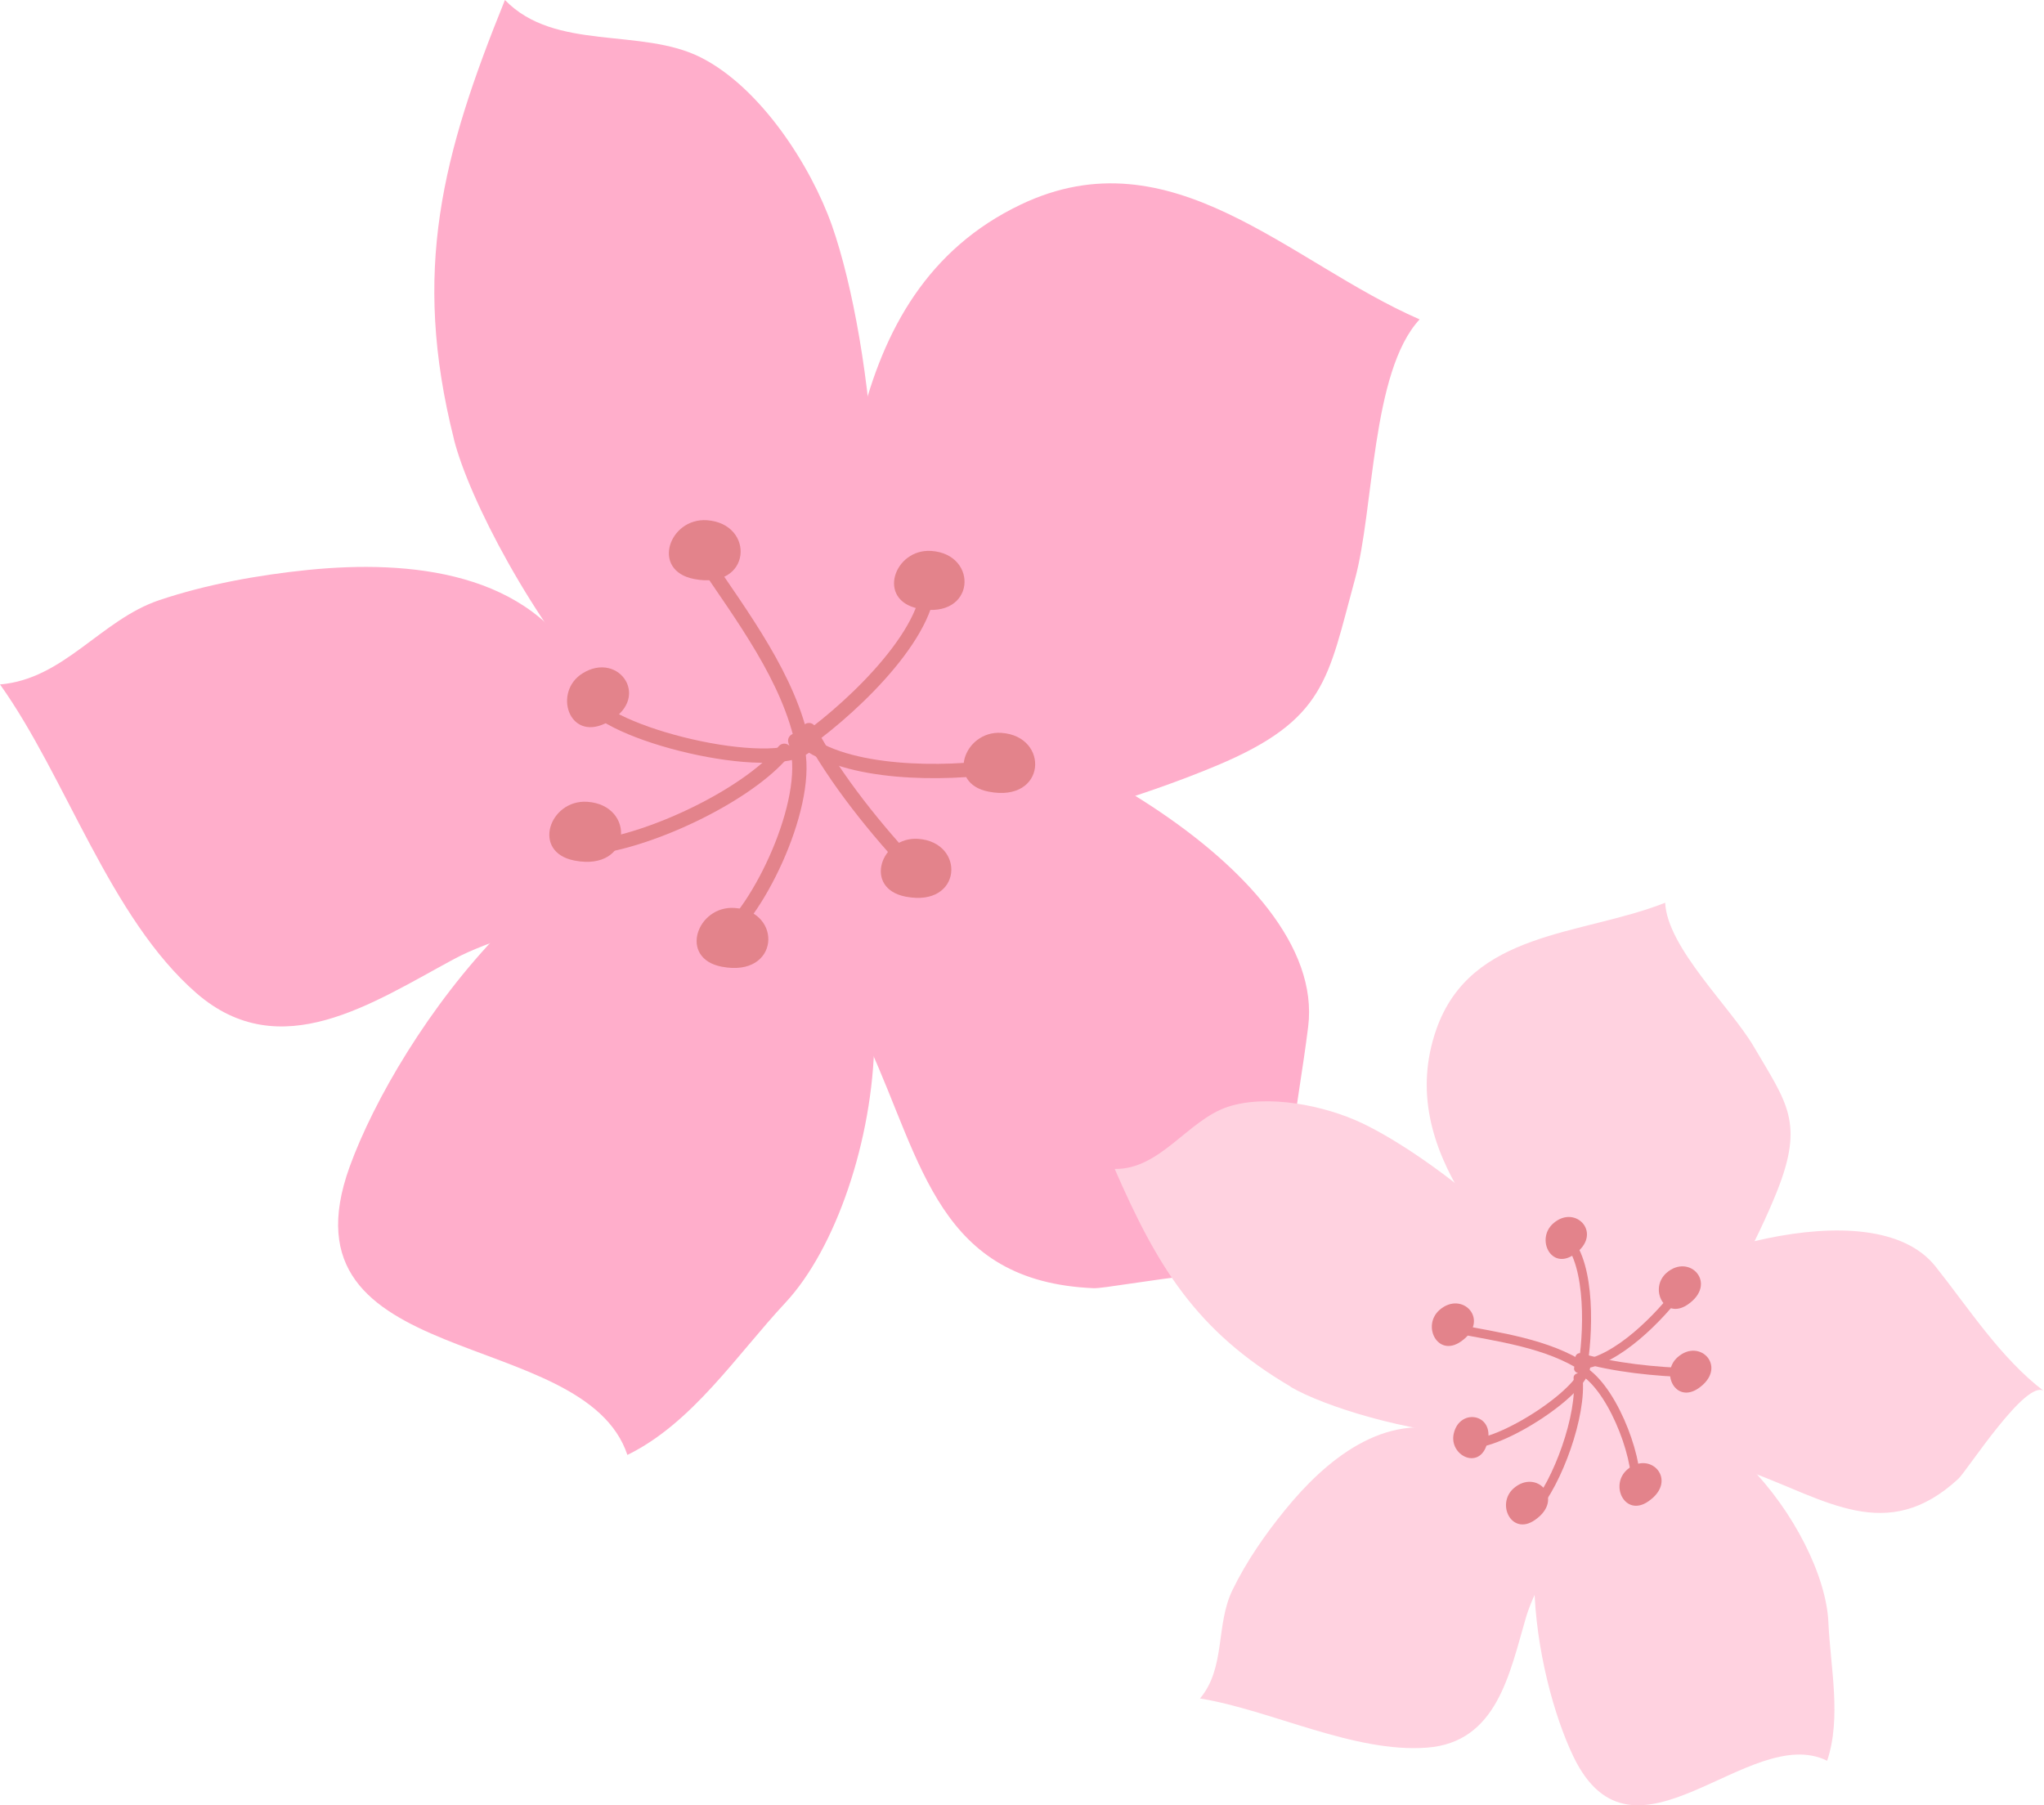 <svg width="120" height="106" viewBox="0 0 120 106" fill="none" xmlns="http://www.w3.org/2000/svg">
<path d="M26.648 25.79C28.392 32.738 41.689 54.824 49.008 42.663C52.973 36.085 51.274 20.176 48.844 13.243C47.592 9.703 44.64 5.14 41.152 3.377C37.649 1.6 32.581 3.037 29.644 -9.49802e-07C25.962 9.095 24.159 15.895 26.648 25.775L26.648 25.79Z" fill="#FFAECB"/>
<path d="M34.211 39.433C31.185 33.522 24.015 32.87 18.097 33.463C15.19 33.759 12.119 34.307 9.347 35.24C5.918 36.396 3.757 39.877 0 40.188C3.876 45.61 6.44 53.89 11.538 58.32C16.457 62.586 21.853 58.897 26.668 56.305C30.574 54.202 40.486 52.498 42.886 48.75C45.972 43.921 40.561 39.744 35.94 39.788" fill="#FFAECB"/>
<path d="M46.105 76.496C52.008 70.171 54.9 50.884 43.84 48.469C33.584 46.233 23.373 60.646 20.526 68.512C16.158 80.6 34.284 77.77 36.833 85.429C40.65 83.562 43.258 79.548 46.105 76.496Z" fill="#FFAECB"/>
<path d="M44.885 41.879C46.837 41.05 49.327 40.768 51.786 40.976C59.493 41.613 77.977 50.901 76.8 60.292C76.189 65.21 74.936 70.573 75.607 75.55C75.339 73.55 65.307 75.683 64.204 75.639C55.111 75.254 54.157 68.277 51.011 61.403C48.939 56.87 43.767 55.152 41.889 50.604C40.01 46.012 41.754 43.227 44.885 41.879Z" fill="#FFAECB"/>
<path d="M48.626 41.136C49.58 31.018 48.999 17.227 59.925 12.013C68.795 7.776 75.682 15.42 83.344 18.753C80.497 21.82 80.675 29.922 79.543 34.026C77.948 39.847 77.858 42.262 71.418 44.958C66.827 46.884 60.924 48.572 56.05 49.535C48.373 51.061 47.896 48.78 48.626 41.136Z" fill="#FFAECB"/>
<path d="M41.29 32.797C43.526 36.145 46.373 39.848 47.148 43.862" stroke="#E3838B" stroke-width="0.84" stroke-miterlimit="10" stroke-linecap="round"/>
<path d="M54.527 34.291C54.363 37.609 49.489 42.038 46.85 43.801" stroke="#E3838B" stroke-width="0.84" stroke-miterlimit="10" stroke-linecap="round"/>
<path d="M47.087 43.402C49.681 45.535 55.494 45.476 58.654 45.002" stroke="#E3838B" stroke-width="0.84" stroke-miterlimit="10" stroke-linecap="round"/>
<path d="M47.49 43.622C46.059 45.578 36.072 43.311 34.611 41.148" stroke="#E3838B" stroke-width="0.84" stroke-miterlimit="10" stroke-linecap="round"/>
<path d="M46.043 44.084C43.837 46.78 37.755 49.594 34.341 49.787" stroke="#E3838B" stroke-width="0.84" stroke-miterlimit="10" stroke-linecap="round"/>
<path d="M46.687 43.49C47.805 46.527 44.854 53.015 42.514 55" stroke="#E3838B" stroke-width="0.84" stroke-miterlimit="10" stroke-linecap="round"/>
<path d="M53.752 51.179C51.471 48.765 49.071 45.802 47.491 42.869" stroke="#E3838B" stroke-width="0.84" stroke-miterlimit="10" stroke-linecap="round"/>
<path d="M40.754 33.998C38.19 33.509 39.279 30.398 41.5 30.546C44.347 30.739 44.153 34.664 40.754 33.998Z" fill="#E3838B"/>
<path d="M58.045 46.484C55.496 45.995 56.584 42.884 58.791 43.032C61.638 43.225 61.444 47.151 58.045 46.484Z" fill="#E3838B"/>
<path d="M42.379 56.763C39.815 56.275 40.919 53.164 43.125 53.312C45.972 53.504 45.778 57.415 42.379 56.763Z" fill="#E3838B"/>
<path d="M33.735 50.531C31.171 50.042 32.259 46.931 34.48 47.079C37.327 47.272 37.133 51.183 33.735 50.531Z" fill="#E3838B"/>
<path d="M53.946 35.741C51.426 35.252 52.5 32.201 54.676 32.349C57.478 32.541 57.285 36.393 53.946 35.741Z" fill="#E3838B"/>
<path d="M35.523 42.482C33.376 43.504 32.482 40.63 34.181 39.549C36.373 38.157 38.37 41.119 35.523 42.482Z" fill="#E3838B"/>
<path d="M53.17 52.648C50.651 52.159 51.724 49.107 53.901 49.255C56.703 49.448 56.509 53.299 53.17 52.648Z" fill="#E3838B"/>
<path d="M75.773 81.435C79.694 83.731 95.584 87.612 93.334 78.932C92.111 74.251 84.166 67.94 79.947 65.94C77.786 64.918 74.417 64.222 72.077 64.992C69.721 65.777 68.112 68.681 65.443 68.636C67.918 74.31 70.198 78.147 75.773 81.42L75.773 81.435Z" fill="#FFD2E0"/>
<path d="M85.297 84.114C81.273 82.84 77.799 85.759 75.444 88.662C74.281 90.084 73.163 91.699 72.359 93.358C71.36 95.402 71.971 97.921 70.451 99.728C74.624 100.409 79.499 102.942 83.777 102.616C87.891 102.305 88.622 98.261 89.591 94.958C90.381 92.277 94.003 87.092 93.377 84.366C92.557 80.841 88.279 81.404 86.237 83.492" fill="#FFD2E0"/>
<path d="M107.343 95.268C107.105 89.817 99.651 79.966 93.659 83.832C88.099 87.431 90.082 98.379 92.377 103.149C95.91 110.466 102.678 101.119 107.269 103.386C108.118 100.852 107.463 97.905 107.343 95.283L107.343 95.268Z" fill="#FFD2E0"/>
<path d="M91.141 80.441C91.633 79.197 92.602 77.967 93.794 76.96C97.506 73.805 109.908 69.672 113.635 74.368C115.588 76.826 117.466 79.76 120 81.685C118.971 80.915 115.483 86.352 114.976 86.826C110.773 90.721 107.195 88.04 102.679 86.396C99.712 85.314 96.641 86.855 93.749 85.67C90.843 84.47 90.351 82.456 91.141 80.456L91.141 80.441Z" fill="#FFD2E0"/>
<path d="M92.468 78.44C88.309 73.522 81.825 67.671 84.314 60.472C86.341 54.635 92.856 54.946 97.76 53.006C97.879 55.643 101.621 59.153 102.977 61.479C104.9 64.768 105.944 65.894 104.319 69.967C103.156 72.871 101.293 76.263 99.564 78.87C96.85 82.973 95.598 82.173 92.468 78.455L92.468 78.44Z" fill="#FFD2E0"/>
<path d="M85.433 78.012C87.937 78.501 90.874 78.871 93.035 80.308" stroke="#E3838B" stroke-width="0.53" stroke-miterlimit="10" stroke-linecap="round"/>
<path d="M91.992 72.756C93.423 74.296 93.259 78.444 92.886 80.414" stroke="#E3838B" stroke-width="0.53" stroke-miterlimit="10" stroke-linecap="round"/>
<path d="M92.812 80.131C94.928 79.923 97.477 77.301 98.67 75.672" stroke="#E3838B" stroke-width="0.53" stroke-miterlimit="10" stroke-linecap="round"/>
<path d="M93.093 80.059C93.346 81.555 87.891 85.021 86.251 84.725" stroke="#E3838B" stroke-width="0.53" stroke-miterlimit="10" stroke-linecap="round"/>
<path d="M92.646 80.902C92.884 83.08 91.453 87.05 90.022 88.665" stroke="#E3838B" stroke-width="0.53" stroke-miterlimit="10" stroke-linecap="round"/>
<path d="M92.675 80.353C94.539 81.198 96.163 85.405 96.029 87.331" stroke="#E3838B" stroke-width="0.53" stroke-miterlimit="10" stroke-linecap="round"/>
<path d="M99.295 80.606C97.193 80.546 94.793 80.309 92.751 79.717" stroke="#E3838B" stroke-width="0.53" stroke-miterlimit="10" stroke-linecap="round"/>
<path d="M85.748 78.784C84.391 79.702 83.467 77.836 84.51 76.918C85.867 75.732 87.551 77.554 85.748 78.784Z" fill="#E3838B"/>
<path d="M99.074 76.606C97.717 77.525 96.793 75.658 97.837 74.74C99.193 73.555 100.878 75.377 99.074 76.606Z" fill="#E3838B"/>
<path d="M96.763 88.161C95.407 89.094 94.483 87.213 95.526 86.294C96.883 85.109 98.567 86.931 96.763 88.161Z" fill="#E3838B"/>
<path d="M90.101 89.257C88.745 90.19 87.82 88.309 88.864 87.39C90.221 86.205 91.905 88.027 90.101 89.257Z" fill="#E3838B"/>
<path d="M92.395 73.672C91.053 74.591 90.159 72.739 91.187 71.836C92.514 70.665 94.169 72.473 92.395 73.672Z" fill="#E3838B"/>
<path d="M87.267 84.887C86.775 86.309 85.076 85.435 85.344 84.191C85.687 82.591 87.923 83.021 87.267 84.887Z" fill="#E3838B"/>
<path d="M99.7 81.526C98.358 82.429 97.463 80.593 98.492 79.689C99.819 78.519 101.473 80.311 99.7 81.526Z" fill="#E3838B"/>
</svg>
